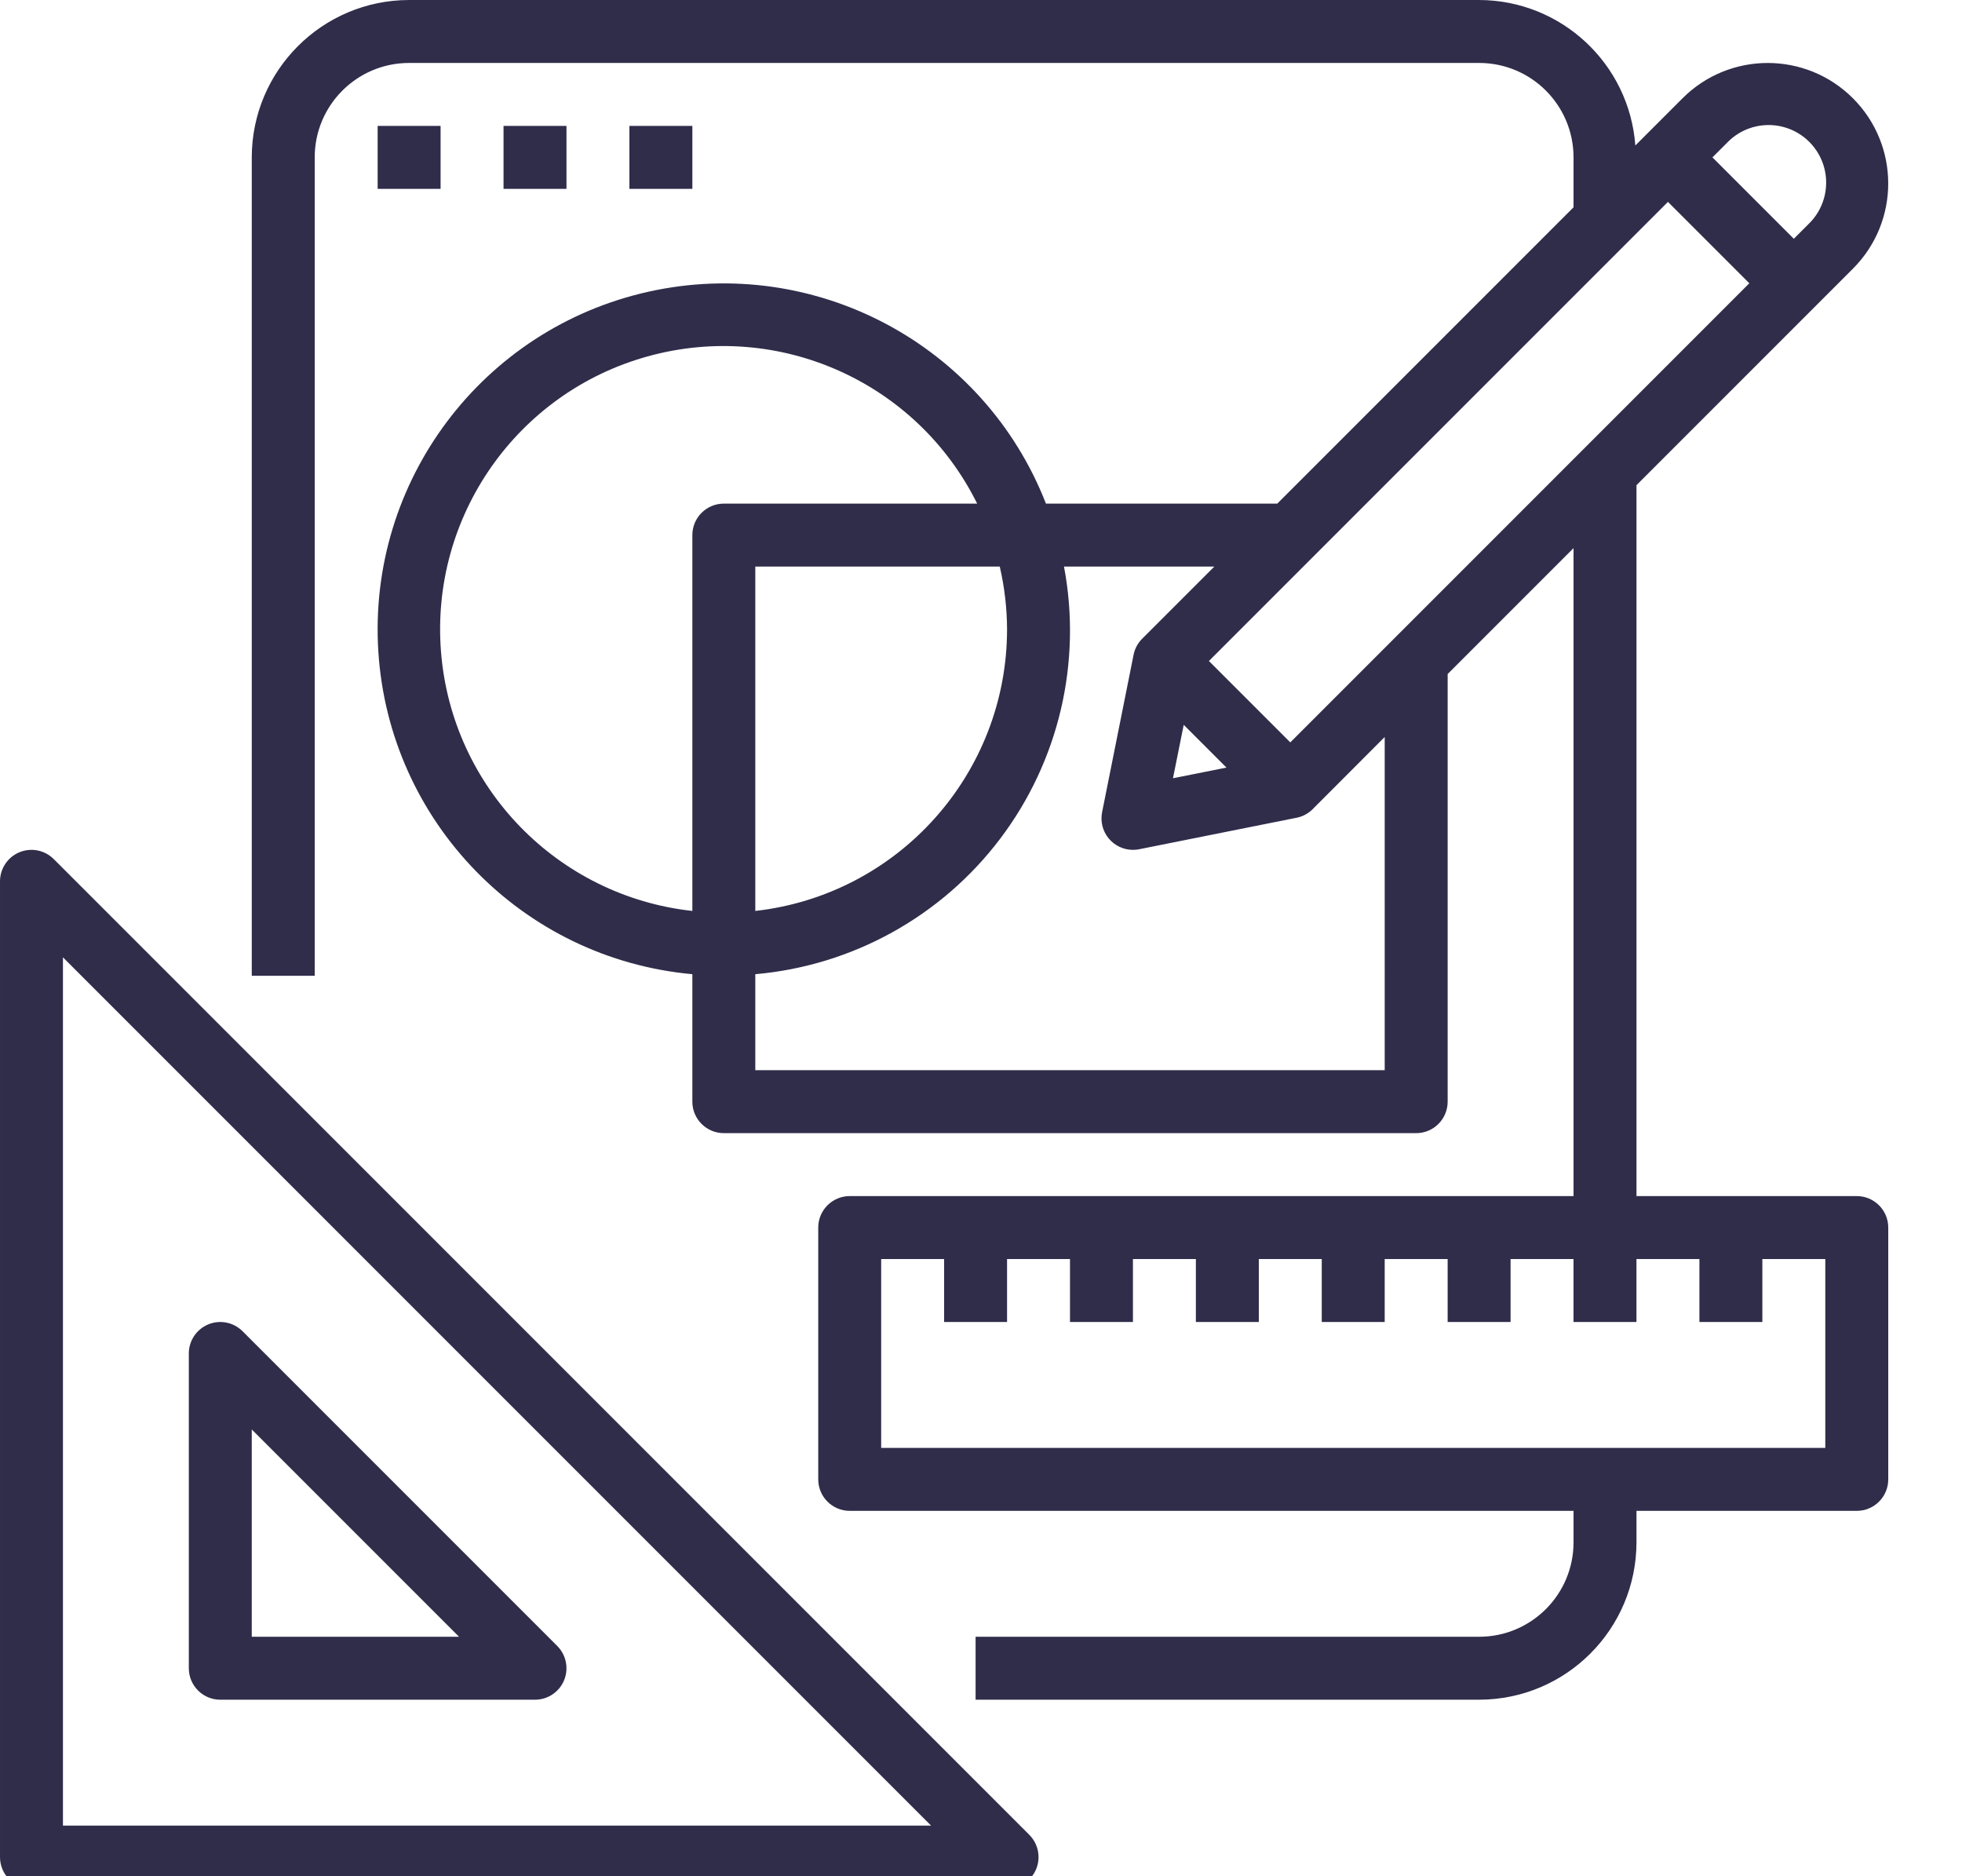 <svg xmlns="http://www.w3.org/2000/svg" height="476.875" width="498.75" style=""><rect id="backgroundrect" width="100%" height="100%" x="0" y="0" fill="none" stroke="none"/><g class="currentLayer" style=""><title>Layer 1</title><path d="m96 32h16v16h-16zm0 0" id="svg_1" class="" fill="#2f2d4a" fill-opacity="1"/><path d="m128 32h16v16h-16zm0 0" id="svg_2" class="" fill="#2f2d4a" fill-opacity="1"/><path d="m160 32h16v16h-16zm0 0" id="svg_3" class="" fill="#2f2d4a" fill-opacity="1"/><path d="m8 480h248c3.234 0 6.152-1.949 7.391-4.938s.551-6.43-1.734-8.719l-248-248c-2.289-2.285-5.73-2.973-8.719-1.734s-4.938 4.156-4.938 7.391v248c0 4.418 3.582 8 8 8zm8-236.688 220.688 220.688h-220.688zm0 0" id="svg_4" class="" fill="#2f2d4a" fill-opacity="1"/><path d="m141.656 418.344-80-80c-2.289-2.285-5.73-2.973-8.719-1.734s-4.938 4.156-4.938 7.391v80c0 4.418 3.582 8 8 8h80c3.234 0 6.152-1.949 7.391-4.938s.551-6.43-1.734-8.719zm-77.656-2.344v-52.688l52.688 52.688zm0 0" id="svg_5" class="" fill="#2f2d4a" fill-opacity="1"/><path d="m471.023 68.289c11.961-11.961 11.961-31.352 0-43.312-11.961-11.961-31.352-11.961-43.312 0l-12 12c-1.543-20.809-18.844-36.922-39.711-36.977h-272c-22.082.027-39.973 17.918-40 40v208h16v-208c0-13.254 10.746-24 24-24h272c13.254 0 24 10.746 24 24v12.688l-75.312 75.312h-58.801c-15.773-40.387-58.625-63.258-100.957-53.875-42.336 9.379-71.516 48.207-68.754 91.477 2.762 43.273 36.645 78.078 79.824 82v32.398c0 4.418 3.582 8 8 8h176c4.418 0 8-3.582 8-8v-108.688l32-32v164.688h-184c-4.418 0-8 3.582-8 8v64c0 4.418 3.582 8 8 8h184v8c0 13.254-10.746 24-24 24h-128v16h128c22.082-.027 39.973-17.918 40-40v-8h56c4.418 0 8-3.582 8-8v-64c0-4.418-3.582-8-8-8h-56v-180.688zm-32-32c3.668-3.832 9.121-5.375 14.254-4.039 5.129 1.336 9.137 5.344 10.473 10.473 1.336 5.133-.207 10.586-4.039 14.254l-3.711 3.711-20.688-20.688zm-183.023 123.711c-.051 36.645-27.586 67.422-64 71.527v-87.527h62.145c1.215 5.246 1.84 10.613 1.855 16zm-80-24v95.527c-34.316-3.777-61.121-31.387-63.887-65.801-2.766-34.414 19.285-65.945 52.559-75.156 33.273-9.211 68.402 6.492 83.727 37.43h-64.398c-4.418 0-8 3.582-8 8zm176 136h-160v-24.398c24.668-2.16 47.27-14.652 62.223-34.391 14.949-19.738 20.852-44.883 16.25-69.211h38.215l-18.344 18.344c-1.117 1.113-1.879 2.539-2.184 4.09l-8 40c-.469 2.348.137 4.785 1.656 6.637 1.52 1.852 3.789 2.93 6.184 2.93.539.004 1.074-.051 1.602-.16l40-8c1.547-.305 2.973-1.066 4.086-2.184l18.312-18.344zm-51.09-87.777 10.867 10.867-13.602 2.711zm131.09 135.777v16h16v-16h16v48h-240v-48h16v16h16v-16h16v16h16v-16h16v16h16v-16h16v16h16v-16h16v16h16v-16h16v16h16v-16zm-104-131.312-20.688-20.688 116.688-116.688 20.688 20.688zm0 0" id="svg_6" class="" fill="#2f2d4a" fill-opacity="1"/></g></svg>